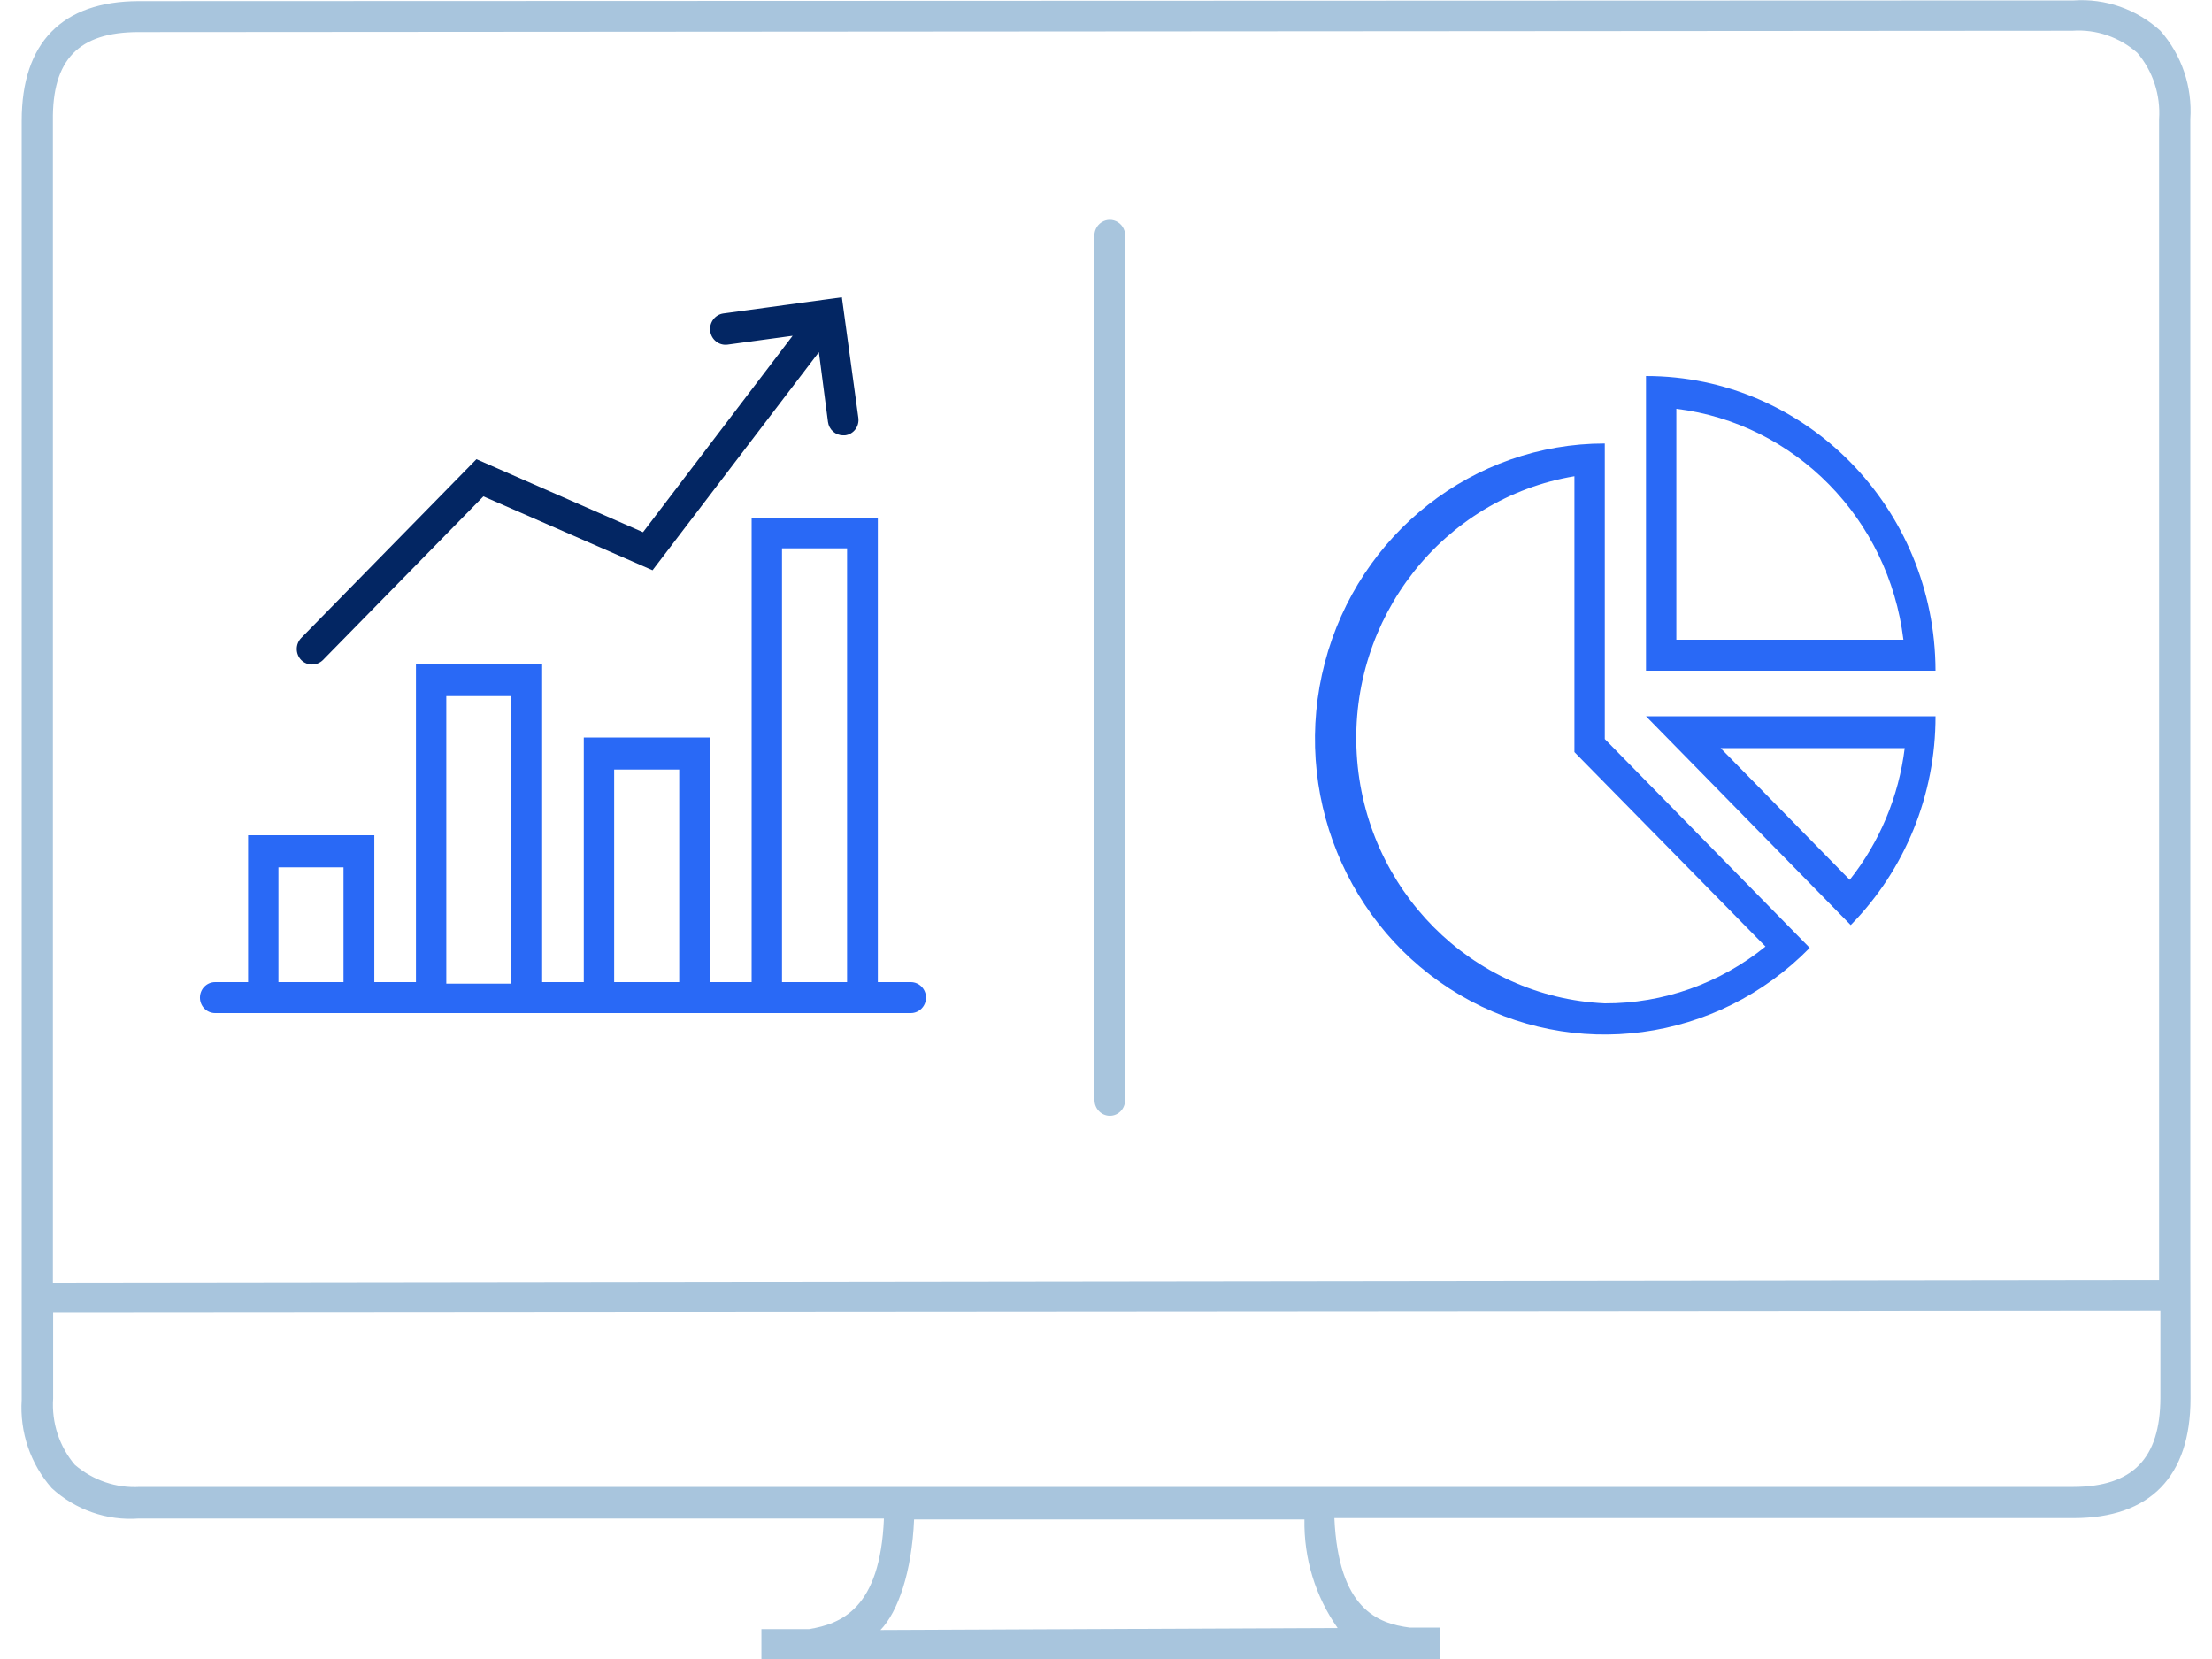 <?xml version="1.0" encoding="UTF-8"?>
<svg width="100px" height="75px" viewBox="0 0 100 75" version="1.1" xmlns="http://www.w3.org/2000/svg" xmlns:xlink="http://www.w3.org/1999/xlink">
    <!-- Generator: sketchtool 59 (101010) - https://sketch.com -->
    <title>27DC6040-E7AE-46EE-B29E-34EBA5284D2E</title>
    <desc>Created with sketchtool.</desc>
    <g id="Page-1" stroke="none" stroke-width="1" fill="none" fill-rule="evenodd">
        <g id="Icons" transform="translate(-614, -3360)" fill-rule="nonzero">
            <g id="mid-icon-analytical" transform="translate(614, 3360)">
                <path d="M99.02,56.62 L99.02,56.62 L99.02,5.39 C99.119,3.925 98.63,2.481 97.667,1.39 C96.593,0.414 95.18,-0.08 93.745,0.02 L6.265,0.05 C2.804,0.06 0.98,1.93 0.98,5.46 L0.98,59.34 L0.98,59.34 L0.98,63.28 C0.886,64.746 1.378,66.189 2.343,67.28 C3.415,68.259 4.83,68.754 6.265,68.65 L39.961,68.65 C39.794,72.76 38,73.41 36.578,73.65 L34.422,73.65 L34.422,75 L65.098,75 L65.098,73.58 L63.725,73.58 C62.284,73.39 60.51,72.75 60.324,68.63 L93.745,68.63 C97.206,68.63 99.029,66.75 99.029,63.22 L99.02,56.62 Z M6.265,1.45 L93.686,1.39 L93.686,1.39 C94.758,1.314 95.815,1.674 96.627,2.39 C97.33,3.219 97.682,4.297 97.608,5.39 L97.608,57.88 L2.391,58 L2.391,56.7 L2.391,56.7 L2.391,5.47 C2.353,2.69 3.559,1.45 6.265,1.45 Z M60.471,73.6 L39.804,73.69 C40.598,72.87 41.225,71.06 41.324,68.69 L58.971,68.69 C58.939,70.449 59.465,72.171 60.471,73.6 L60.471,73.6 Z M93.745,67.22 L58.98,67.22 L41.333,67.22 L6.324,67.22 C5.254,67.282 4.202,66.924 3.382,66.22 C2.68,65.391 2.328,64.313 2.402,63.22 L2.402,59.34 L97.667,59.27 L97.667,63.2 C97.657,65.94 96.412,67.21 93.745,67.22 Z" id="Shape" fill="#A8C5DD"></path>
                <path d="M74.412,17 L74.412,30.32 L87.5,30.32 C87.484,22.959 81.629,17 74.412,17 Z M75.784,18.48 C81.151,19.141 85.385,23.448 86.049,28.92 L75.784,28.92 L75.784,18.48 Z" id="Shape" fill="#2969F6"></path>
                <path d="M72.549,20.05 C66.619,20.048 61.428,24.11 59.893,29.953 C58.359,35.795 60.864,41.961 66.001,44.983 C71.137,48.005 77.624,47.13 81.814,42.85 L72.549,33.41 L72.549,20.05 Z M79.814,42.79 C77.749,44.464 75.187,45.371 72.549,45.36 C66.529,45.083 61.687,40.212 61.334,34.076 C60.981,27.94 65.23,22.524 71.176,21.53 L71.176,34 L71.578,34.41 L79.814,42.79 Z" id="Shape" fill="#2969F6"></path>
                <path d="M83.667,41.82 C86.127,39.32 87.507,35.922 87.5,32.38 L74.412,32.38 L83.667,41.82 Z M83.667,39.82 L77.784,33.82 L86.108,33.82 C85.839,36.005 84.977,38.069 83.618,39.78 L83.667,39.82 Z" id="Shape" fill="#2969F6"></path>
                <path d="M41.176,44.4 L39.686,44.4 L39.686,23.4 L33.98,23.4 L33.98,44.4 L32.098,44.4 L32.098,33.34 L26.392,33.34 L26.392,44.4 L24.51,44.4 L24.51,30 L18.804,30 L18.804,44.4 L16.922,44.4 L16.922,37.76 L11.216,37.76 L11.216,44.4 L9.725,44.4 C9.346,44.4 9.039,44.713 9.039,45.1 C9.039,45.487 9.346,45.8 9.725,45.8 L41.176,45.8 C41.555,45.8 41.863,45.487 41.863,45.1 C41.863,44.713 41.555,44.4 41.176,44.4 L41.176,44.4 Z M35.353,24.79 L38.294,24.79 L38.294,44.4 L35.353,44.4 L35.353,24.79 Z M27.765,34.79 L30.706,34.79 L30.706,44.4 L27.765,44.4 L27.765,34.79 Z M20.176,31.47 L23.118,31.47 L23.118,44.47 L20.176,44.47 L20.176,31.47 Z M12.588,39.21 L15.529,39.21 L15.529,44.4 L12.588,44.4 L12.588,39.21 Z" id="Shape" fill="#2969F6"></path>
                <path d="M38.059,13.44 L32.706,14.17 C32.324,14.222 32.056,14.581 32.108,14.97 C32.159,15.359 32.51,15.632 32.892,15.58 L35.833,15.18 L29.069,24.06 L21.539,20.76 L13.618,28.84 C13.348,29.117 13.348,29.563 13.618,29.84 C13.891,30.109 14.325,30.109 14.598,29.84 L21.853,22.44 L29.5,25.78 L37.02,15.92 L37.431,19.07 C37.476,19.421 37.771,19.683 38.118,19.68 L38.206,19.68 C38.389,19.658 38.555,19.561 38.667,19.413 C38.78,19.264 38.829,19.076 38.804,18.89 L38.059,13.44 Z" id="Path" fill="#032663"></path>
                <path d="M50.176,50.44 C49.792,50.44 49.48,50.122 49.48,49.73 L49.48,10.73 C49.449,10.458 49.573,10.192 49.8,10.046 C50.027,9.899 50.316,9.899 50.543,10.046 C50.77,10.192 50.895,10.458 50.863,10.73 L50.863,49.73 C50.865,49.917 50.794,50.098 50.665,50.231 C50.536,50.365 50.36,50.44 50.176,50.44 L50.176,50.44 Z" id="Path" fill="#A8C5DD"></path>
            </g>
        </g>
    </g>
</svg>